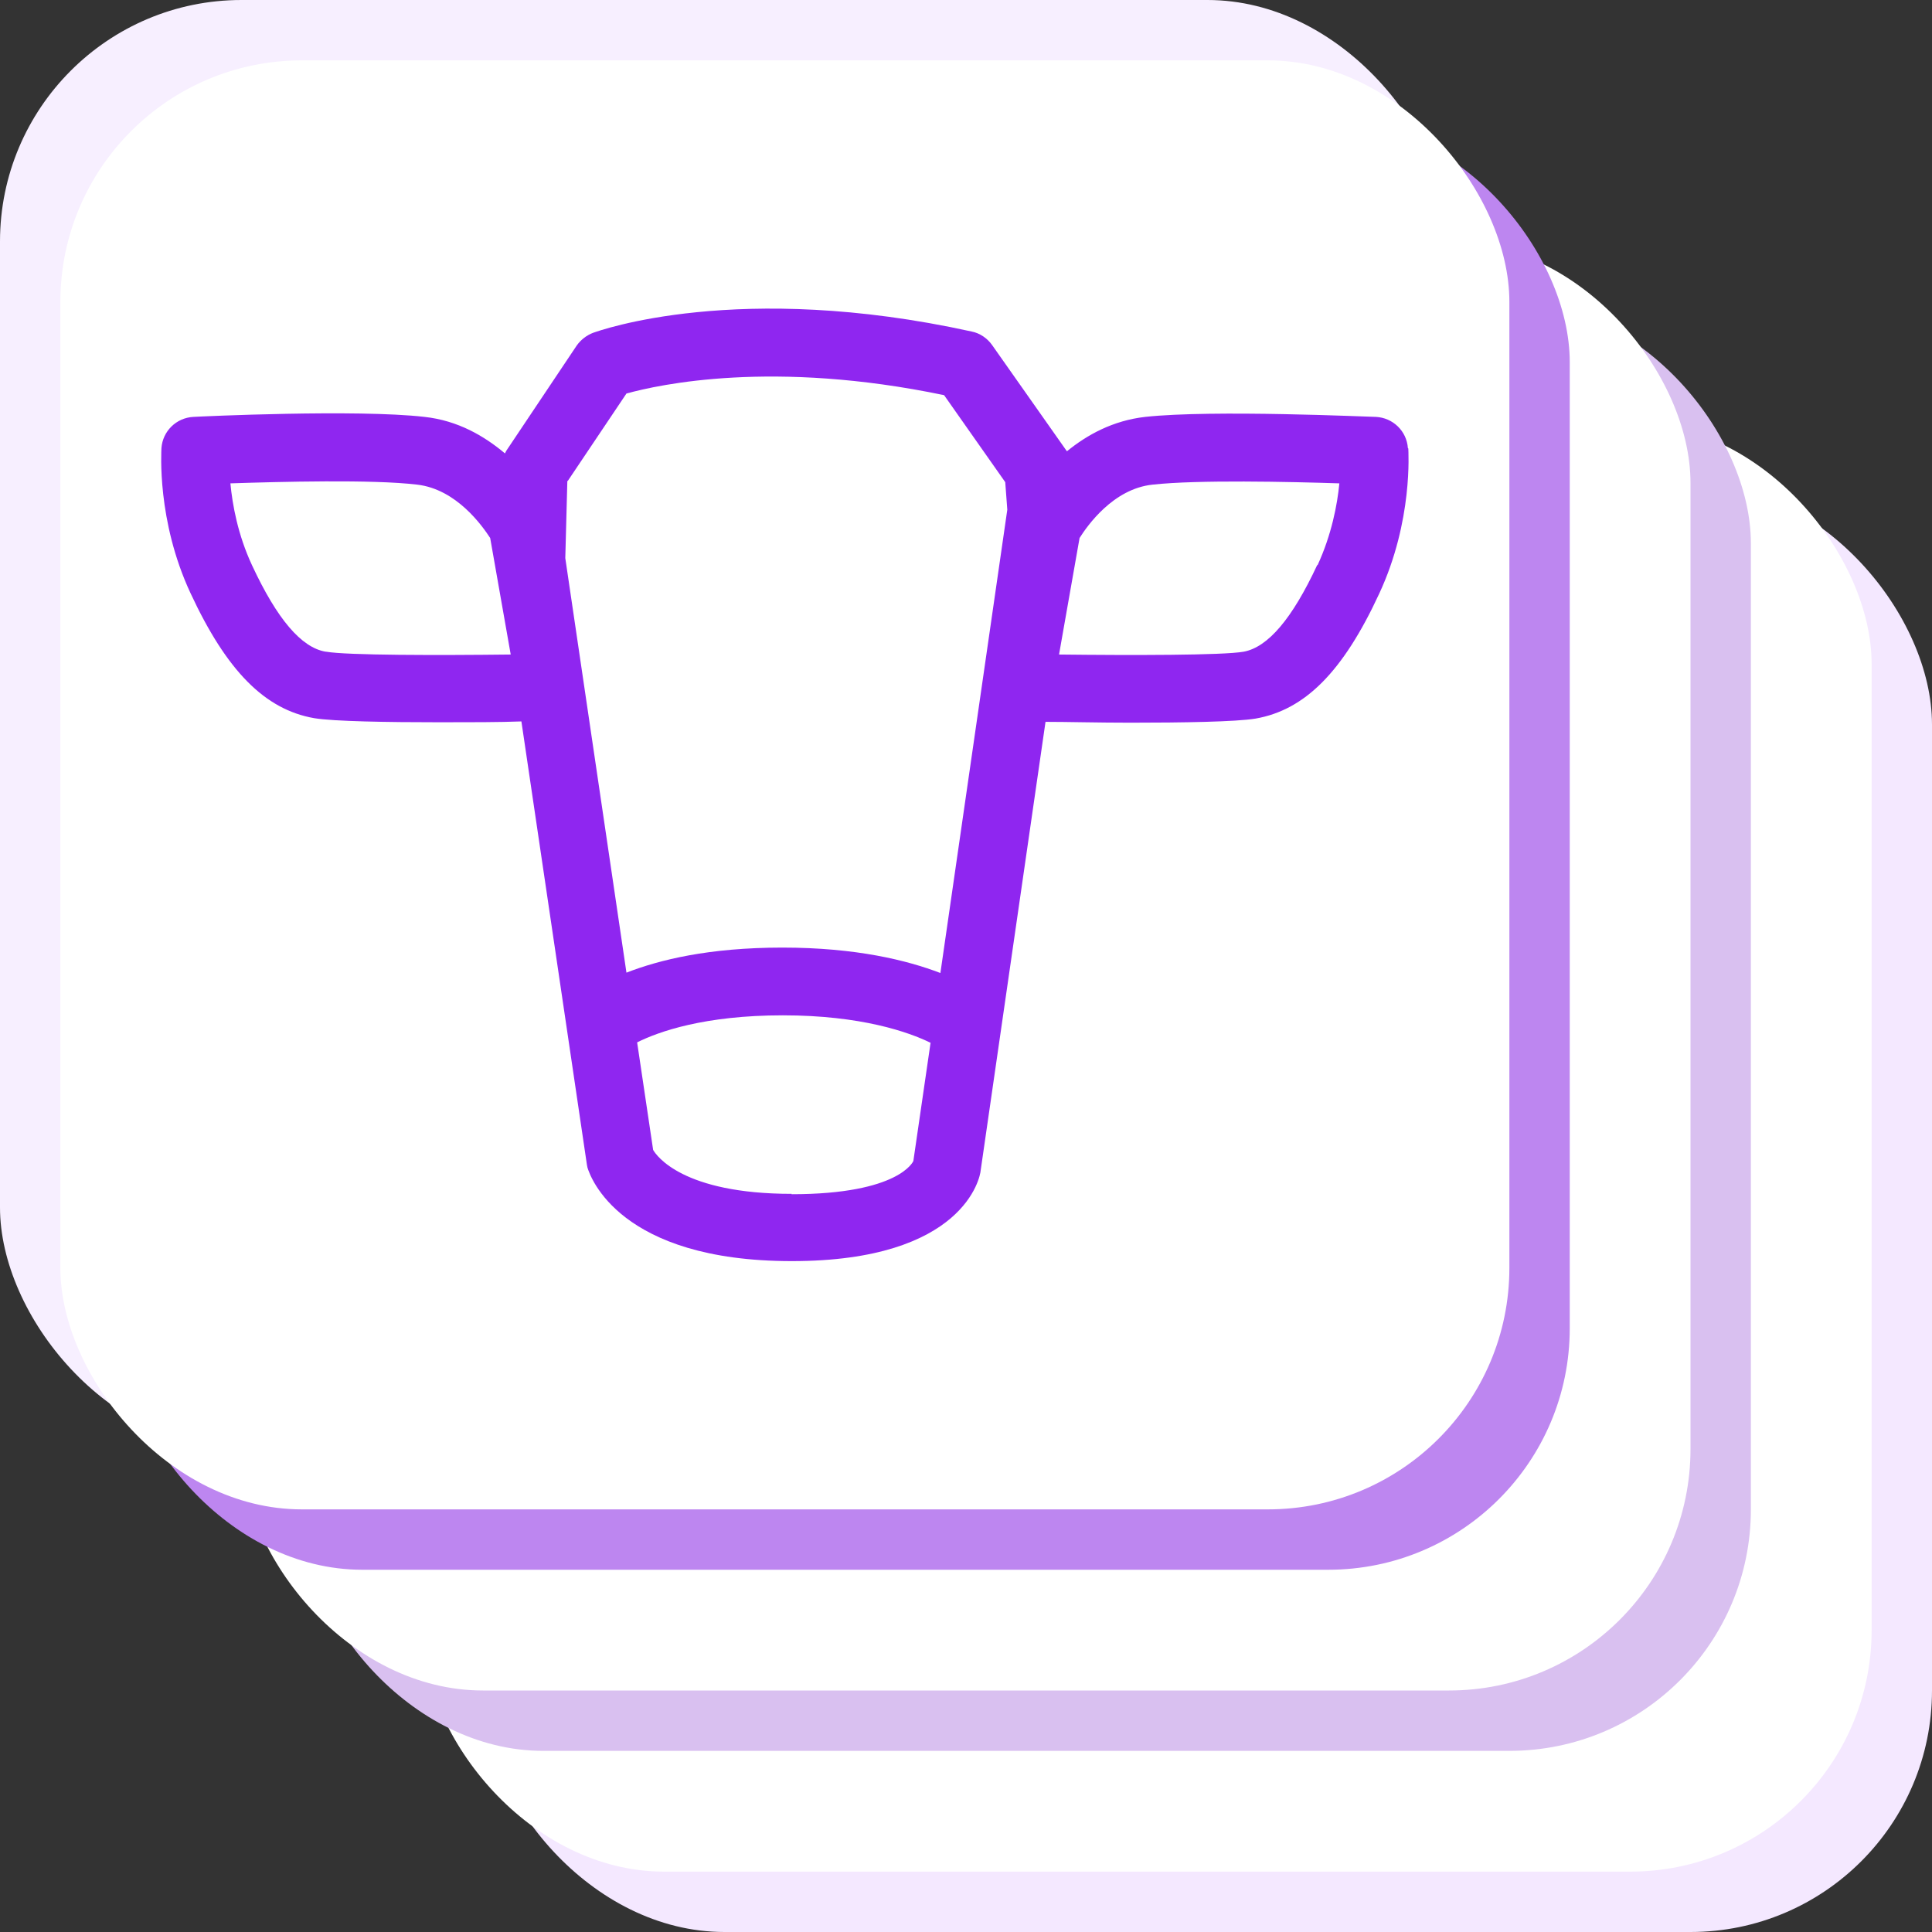 <svg width="32" height="32" viewBox="0 0 32 32" fill="none" xmlns="http://www.w3.org/2000/svg">
<rect x="0" y="0" width="32" height="32" fill="#333333" stroke="none"/>
<rect x="8" y="8" width="24" height="24" rx="4" fill="#F4E8FF"/>
<rect x="7" y="7" width="24" height="24" rx="4" fill="white"/>
<rect x="5" y="5" width="24" height="24" rx="4" fill="#D9C0F0"/>
<rect x="4" y="4" width="24" height="24" rx="4" fill="white"/>
<rect x="2" y="2" width="24" height="24" rx="4" fill="#BD86F0"/>
<rect width="24" height="24" rx="4" fill="#F7EFFF"/>
<rect x="1" y="1" width="24" height="24" rx="4" fill="white"/>
<g clip-path="url(#clip0_7302_93813)">
<path d="M23.319 7.422C23.299 7.136 23.068 6.919 22.789 6.905C22.68 6.905 20.09 6.783 18.968 6.905C18.431 6.966 18.003 7.204 17.67 7.476C17.67 7.476 17.67 7.463 17.663 7.463L16.433 5.716C16.351 5.6 16.229 5.518 16.093 5.491C12.232 4.642 9.921 5.478 9.825 5.512C9.717 5.552 9.621 5.627 9.553 5.722L8.384 7.469C8.384 7.469 8.371 7.497 8.364 7.51C8.024 7.225 7.589 6.966 7.031 6.905C5.91 6.776 3.32 6.898 3.204 6.905C2.919 6.919 2.694 7.143 2.674 7.422C2.674 7.469 2.592 8.618 3.157 9.828C3.755 11.113 4.387 11.752 5.203 11.895C5.529 11.949 6.42 11.963 7.276 11.963C7.786 11.963 8.282 11.963 8.636 11.949L9.717 19.264C9.717 19.264 9.723 19.311 9.73 19.338C9.778 19.495 10.26 20.888 13.116 20.888C15.971 20.888 16.236 19.495 16.243 19.386L17.317 11.956C17.677 11.956 18.194 11.97 18.724 11.97C19.58 11.97 20.471 11.956 20.797 11.902C21.613 11.759 22.245 11.127 22.843 9.835C23.407 8.625 23.326 7.476 23.326 7.429L23.319 7.422ZM9.404 7.966L10.376 6.518C10.92 6.368 12.803 5.954 15.637 6.545L16.65 7.986L16.684 8.442L15.576 16.116C15.026 15.906 14.183 15.695 12.959 15.695C11.736 15.695 10.92 15.899 10.376 16.11L9.363 9.244L9.397 7.966H9.404ZM5.393 10.794C4.992 10.726 4.591 10.257 4.176 9.366C3.938 8.856 3.85 8.36 3.816 8.006C4.639 7.979 6.168 7.938 6.909 8.027C7.562 8.102 7.99 8.713 8.119 8.911L8.459 10.841C7.256 10.855 5.747 10.855 5.4 10.794H5.393ZM13.116 19.774C11.307 19.774 10.872 19.141 10.818 19.046L10.553 17.265C10.906 17.088 11.668 16.817 12.966 16.817C14.264 16.817 15.053 17.095 15.413 17.272L15.128 19.23C15.128 19.23 14.903 19.78 13.109 19.78L13.116 19.774ZM21.817 9.359C21.402 10.25 21.001 10.719 20.6 10.794C20.26 10.855 18.744 10.855 17.541 10.841L17.881 8.911C18.01 8.707 18.438 8.095 19.091 8.027C19.832 7.945 21.361 7.979 22.184 8.006C22.15 8.36 22.055 8.856 21.824 9.359H21.817Z" fill="#8F26F0"/>
</g>
<defs>
<clipPath id="clip0_7302_93813">
<rect width="20.66" height="20.66" fill="white" transform="translate(2.67 2.67)"/>
</clipPath>
</defs>
</svg>
